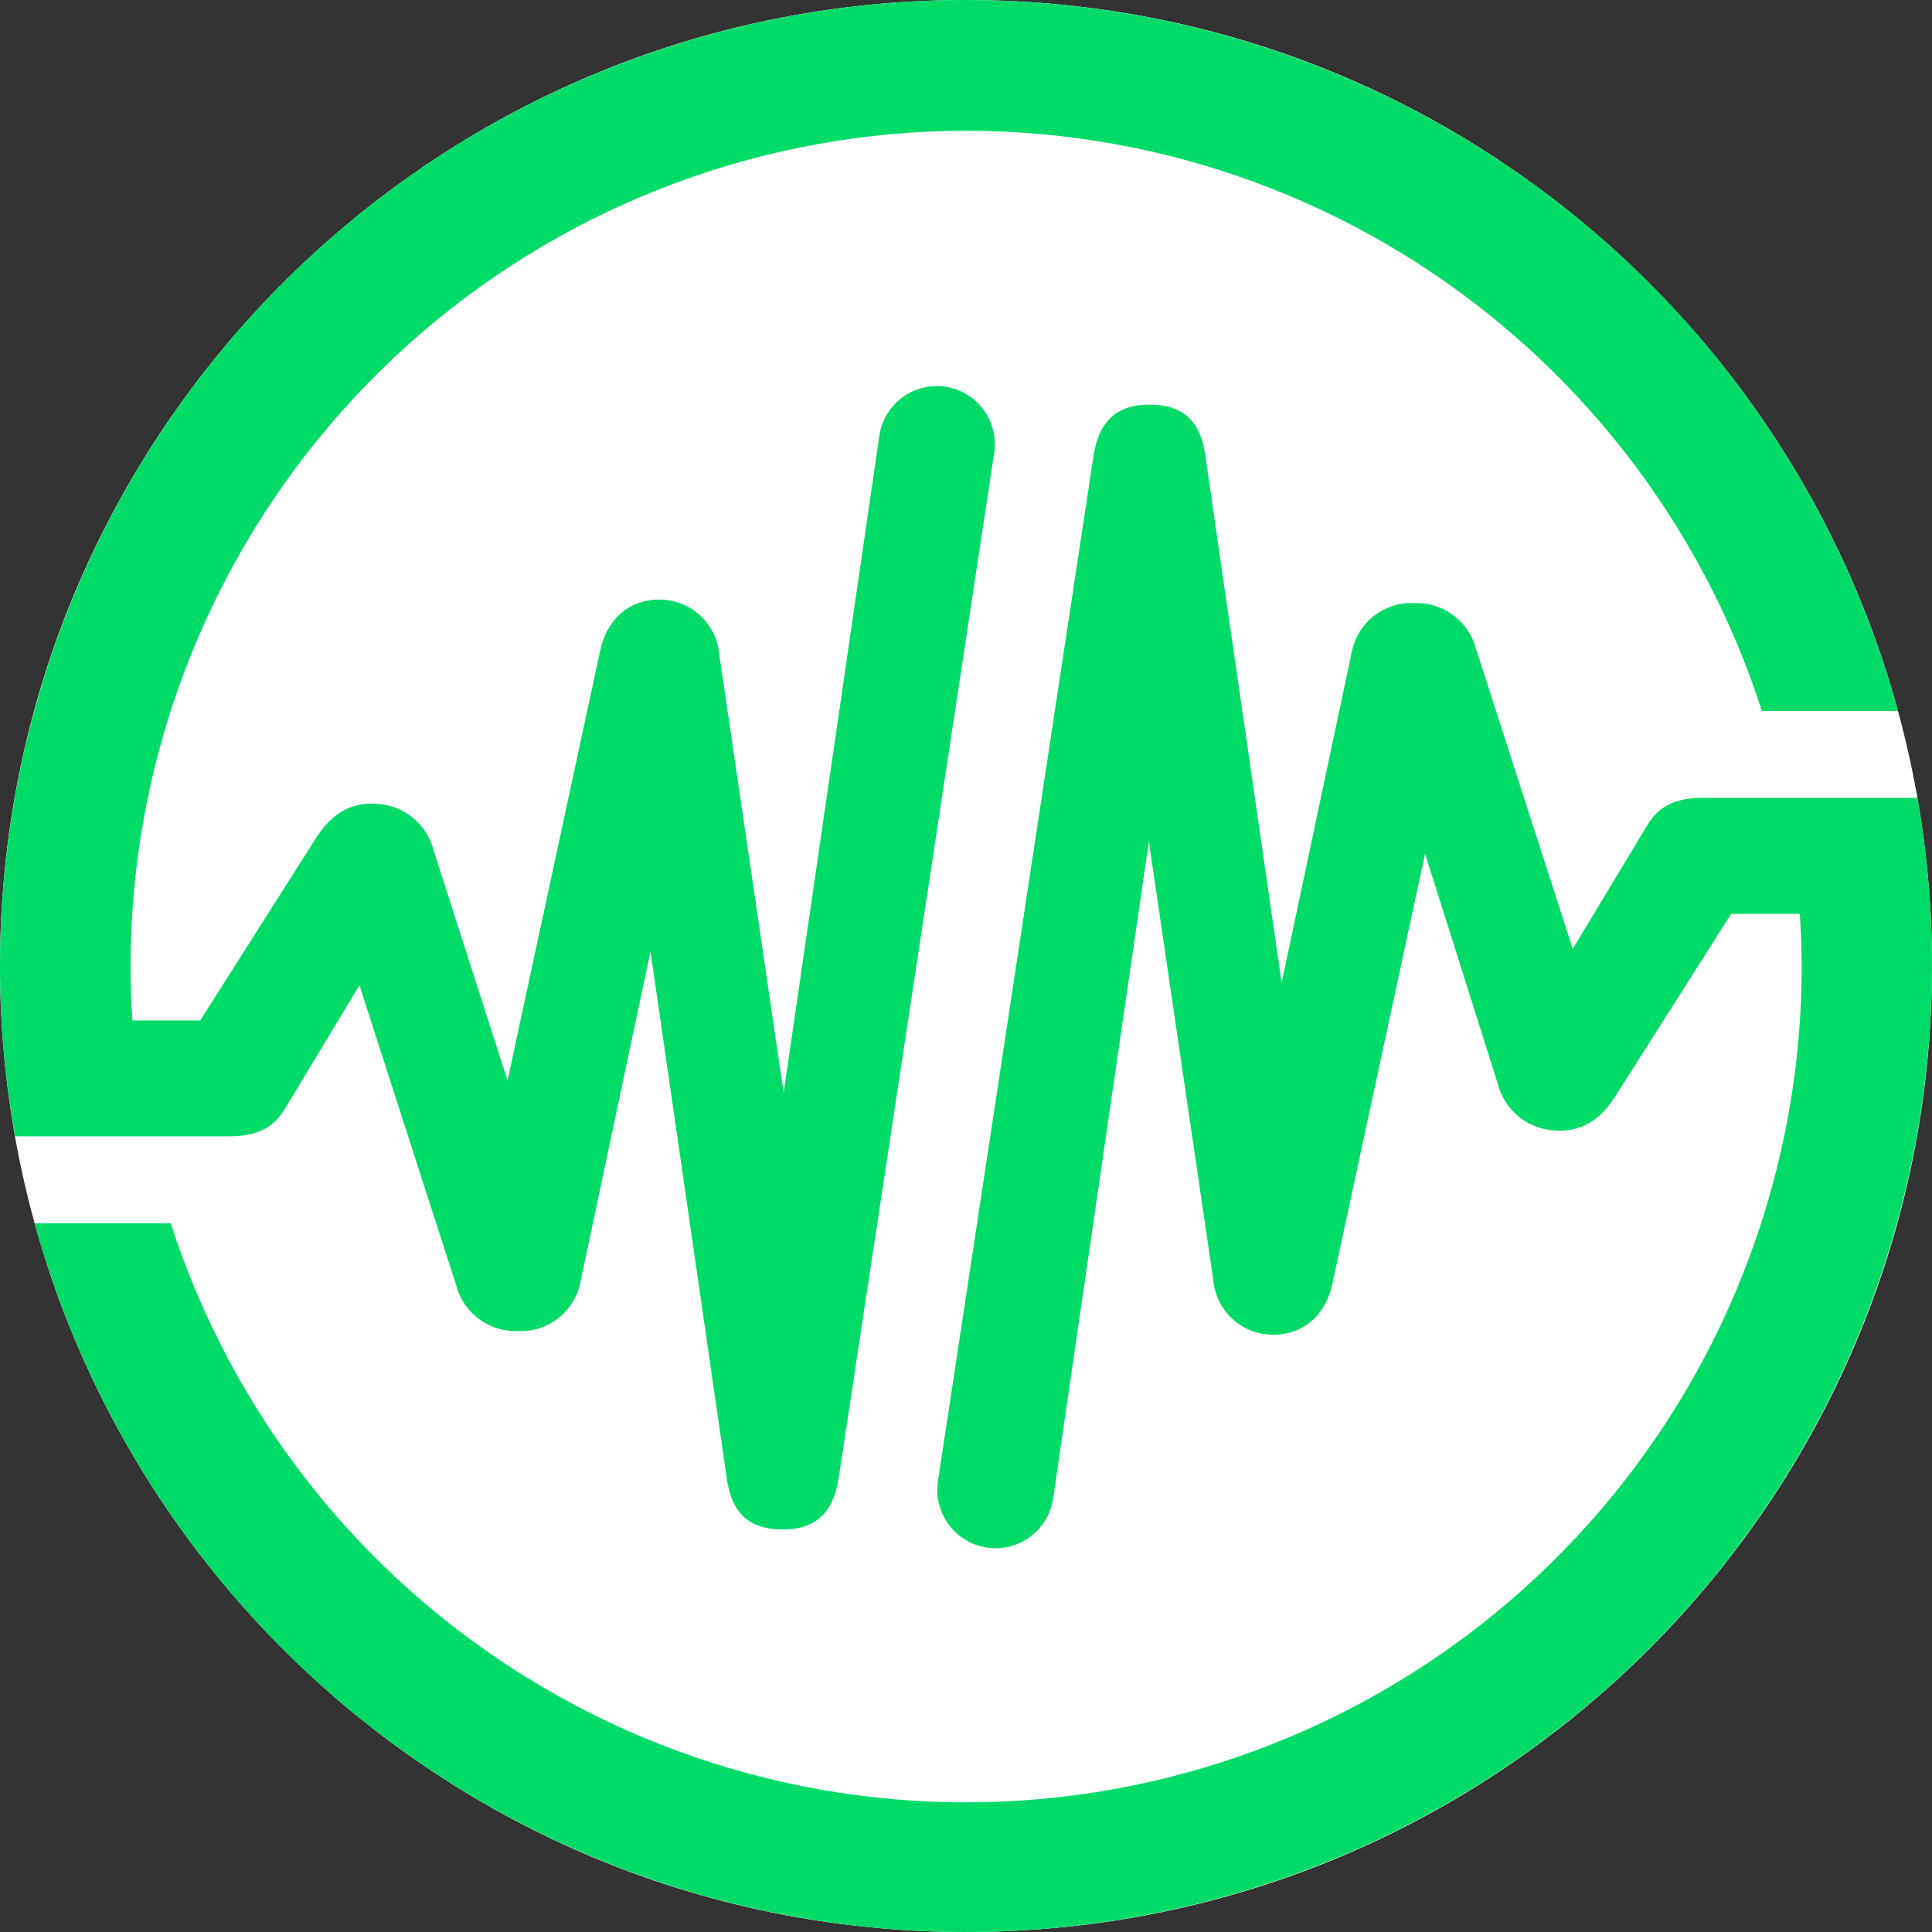 <svg width="26" height="26" viewBox="0 0 26 26" fill="none" xmlns="http://www.w3.org/2000/svg">
<rect x="0" y="0" width="26" height="26" fill="#333333" stroke="none"/>
<g clip-path="url(#clip0_636_363)">
<path d="M13 26C20.18 26 26 20.18 26 13C26 5.82 20.18 0 13 0C5.82 0 0 5.82 0 13C0 20.18 5.82 26 13 26Z" fill="white"/>
<path d="M13.004 5.35037e-06C11.103 -0.002 9.225 0.414 7.502 1.218C5.779 2.022 4.254 3.194 3.033 4.652C1.812 6.111 0.926 7.819 0.437 9.657C-0.052 11.496 -0.132 13.419 0.203 15.292H3.09C3.459 15.292 3.68 15.172 3.823 14.94L4.837 13.259L6.138 17.293C6.185 17.477 6.294 17.638 6.446 17.751C6.598 17.863 6.784 17.921 6.973 17.913C7.17 17.922 7.363 17.859 7.518 17.736C7.672 17.613 7.777 17.438 7.813 17.244L8.754 12.803L9.779 19.883C9.841 20.349 10.067 20.583 10.536 20.583C11.001 20.583 11.225 20.331 11.29 19.867L13.381 6.085C13.395 5.984 13.389 5.88 13.363 5.781C13.337 5.681 13.292 5.588 13.23 5.506C13.169 5.424 13.091 5.355 13.003 5.303C12.914 5.251 12.816 5.217 12.715 5.203C12.613 5.189 12.51 5.195 12.411 5.221C12.311 5.246 12.218 5.292 12.136 5.353C11.971 5.478 11.862 5.664 11.833 5.869L10.546 14.706L9.68 8.811C9.663 8.613 9.575 8.428 9.431 8.291C9.287 8.154 9.098 8.075 8.9 8.069C8.476 8.058 8.161 8.329 8.073 8.774L6.83 14.542L5.836 11.447C5.795 11.284 5.706 11.137 5.58 11.026C5.454 10.915 5.298 10.844 5.131 10.823C4.679 10.768 4.421 11.002 4.231 11.312L2.694 13.733H1.782C1.766 13.496 1.756 13.256 1.756 13.017C1.756 10.334 2.713 7.739 4.456 5.7C6.198 3.661 8.611 2.312 11.259 1.896C13.908 1.48 16.618 2.024 18.901 3.431C21.183 4.838 22.889 7.014 23.711 9.568H25.542C24.787 6.819 23.152 4.394 20.887 2.665C18.622 0.937 15.852 0 13.004 5.35037e-06ZM25.804 10.737H22.912C22.543 10.737 22.322 10.856 22.179 11.088L21.165 12.77L19.864 8.735C19.817 8.552 19.708 8.39 19.556 8.278C19.404 8.165 19.218 8.108 19.029 8.116C18.832 8.107 18.639 8.17 18.484 8.293C18.33 8.416 18.225 8.59 18.189 8.785L17.248 13.225L16.223 6.145C16.161 5.679 15.935 5.445 15.466 5.445C15.001 5.445 14.777 5.698 14.712 6.161L12.621 19.943C12.593 20.149 12.647 20.358 12.772 20.524C12.898 20.69 13.084 20.799 13.29 20.828C13.496 20.857 13.704 20.802 13.87 20.677C14.036 20.551 14.145 20.365 14.174 20.159L15.461 11.325L16.327 17.22C16.344 17.418 16.432 17.603 16.576 17.74C16.72 17.877 16.909 17.956 17.108 17.962C17.531 17.973 17.846 17.702 17.935 17.257L19.178 11.489L20.156 14.584C20.197 14.747 20.286 14.893 20.412 15.005C20.537 15.116 20.694 15.187 20.86 15.208C21.313 15.263 21.57 15.029 21.76 14.719L23.297 12.298H24.221C24.236 12.535 24.247 12.775 24.247 13.014C24.243 15.694 23.283 18.285 21.541 20.321C19.799 22.356 17.389 23.703 14.743 24.119C12.097 24.535 9.39 23.992 7.109 22.588C4.827 21.185 3.121 19.013 2.297 16.463H0.466C1.358 19.684 3.454 22.438 6.321 24.154C9.187 25.87 12.603 26.417 15.861 25.68C19.118 24.944 21.968 22.982 23.82 20.2C25.671 17.417 26.381 14.029 25.804 10.737Z" fill="#00DB68"/>
</g>
<defs>
<clipPath id="clip0_636_363">
<rect width="26" height="26" fill="white"/>
</clipPath>
</defs>
</svg>
